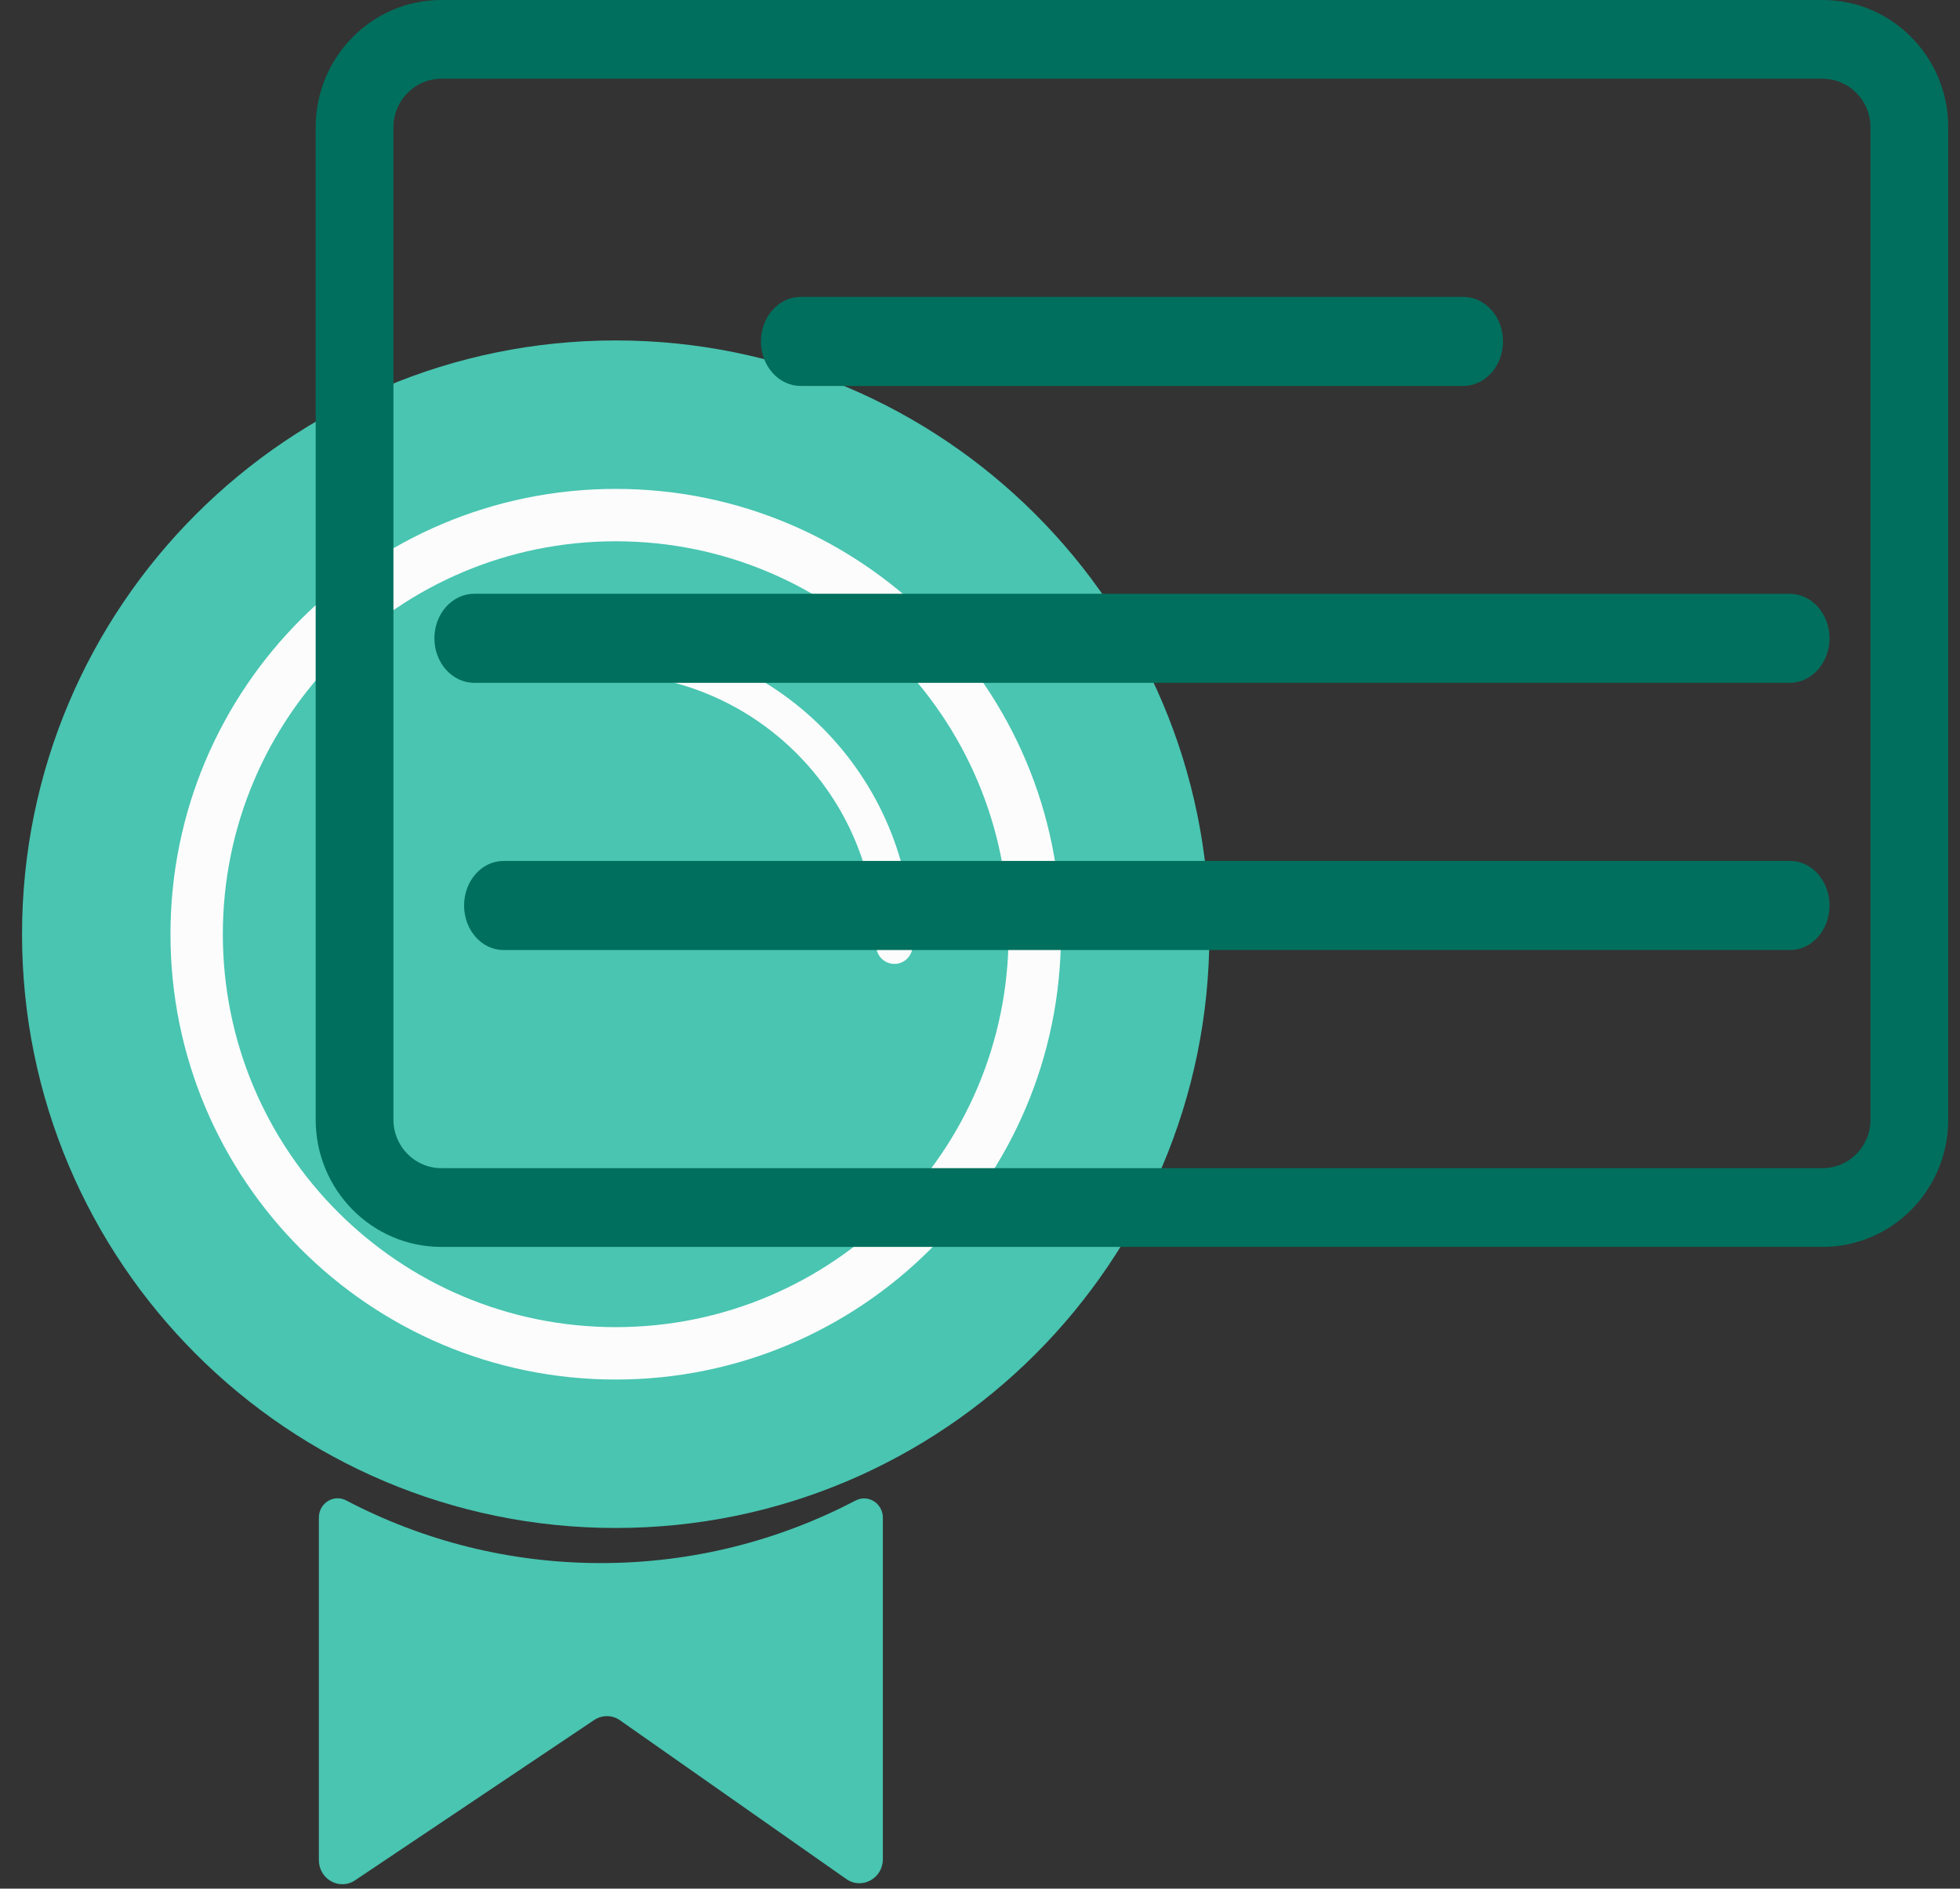<svg width="82" height="79" viewBox="0 0 82 79" fill="none" xmlns="http://www.w3.org/2000/svg">
<rect x="0" y="0" width="82" height="79" fill="#333333" stroke="none"/>
<path d="M25.759 63.914C12.042 63.914 0.922 52.794 0.922 39.077C0.922 25.36 12.042 14.24 25.759 14.24C39.476 14.24 50.596 25.36 50.596 39.077C50.596 52.794 39.476 63.914 25.759 63.914Z" fill="#49C5B1"/>
<path d="M25.138 65.382C28.976 65.382 32.594 64.439 35.793 62.767C36.317 62.492 36.936 62.881 36.936 63.485V77.767C36.936 78.575 36.055 79.055 35.405 78.597C32.248 76.386 29.097 74.176 25.941 71.96C25.615 71.728 25.186 71.728 24.855 71.949C21.52 74.181 18.191 76.419 14.856 78.651C14.206 79.088 13.341 78.608 13.341 77.804V63.479C13.341 62.875 13.96 62.487 14.484 62.762C17.682 64.439 21.3 65.382 25.138 65.382Z" fill="#49C5B1"/>
<path d="M25.76 56.463C16.158 56.463 8.374 48.679 8.374 39.077C8.374 29.475 16.158 21.691 25.76 21.691C35.362 21.691 43.145 29.475 43.145 39.077C43.145 48.679 35.362 56.463 25.76 56.463Z" fill="#49C5B1"/>
<path fill-rule="evenodd" clip-rule="evenodd" d="M25.76 22.641C34.837 22.641 42.196 30 42.196 39.077C42.196 48.154 34.837 55.513 25.76 55.513C16.682 55.513 9.323 48.154 9.323 39.077C9.323 30 16.682 22.641 25.76 22.641ZM44.387 39.077C44.387 28.789 36.047 20.45 25.76 20.45C15.472 20.45 7.132 28.789 7.132 39.077C7.132 49.365 15.472 57.705 25.76 57.705C36.047 57.705 44.387 49.365 44.387 39.077Z" fill="#FCFCFC"/>
<path fill-rule="evenodd" clip-rule="evenodd" d="M25.277 28.177C31.562 28.177 36.66 33.275 36.66 39.56C36.66 39.979 37 40.319 37.419 40.319C37.838 40.319 38.178 39.979 38.178 39.56C38.178 32.436 32.401 26.659 25.277 26.659C24.858 26.659 24.518 26.998 24.518 27.418C24.518 27.837 24.858 28.177 25.277 28.177Z" fill="#FCFCFC"/>
<path fill-rule="evenodd" clip-rule="evenodd" d="M76.25 3.294C77.358 3.294 78.256 4.204 78.256 5.326V46.832C78.256 47.954 77.358 48.863 76.25 48.863H18.465C17.358 48.863 16.46 47.954 16.46 46.832V5.326C16.46 4.204 17.358 3.294 18.465 3.294H76.25ZM81.508 5.326C81.508 2.385 79.154 0 76.25 0H18.465C15.562 0 13.207 2.385 13.207 5.326V46.832C13.207 49.773 15.562 52.157 18.465 52.157H76.25C79.154 52.157 81.508 49.773 81.508 46.832V5.326Z" fill="#016F5D"/>
<path fill-rule="evenodd" clip-rule="evenodd" d="M62.881 14.281C62.881 13.252 62.136 12.418 61.218 12.418H33.498C32.58 12.418 31.835 13.252 31.835 14.281C31.835 15.31 32.58 16.144 33.498 16.144H61.218C62.136 16.144 62.881 15.31 62.881 14.281Z" fill="#016F5D"/>
<path fill-rule="evenodd" clip-rule="evenodd" d="M76.541 26.7C76.541 25.671 75.794 24.837 74.873 24.837H19.842C18.921 24.837 18.174 25.671 18.174 26.7C18.174 27.728 18.921 28.562 19.842 28.562H74.873C75.794 28.562 76.541 27.728 76.541 26.7Z" fill="#016F5D"/>
<path fill-rule="evenodd" clip-rule="evenodd" d="M76.541 37.876C76.541 36.847 75.803 36.013 74.893 36.013H21.064C20.154 36.013 19.416 36.847 19.416 37.876C19.416 38.905 20.154 39.739 21.064 39.739H74.893C75.803 39.739 76.541 38.905 76.541 37.876Z" fill="#016F5D"/>
</svg>

